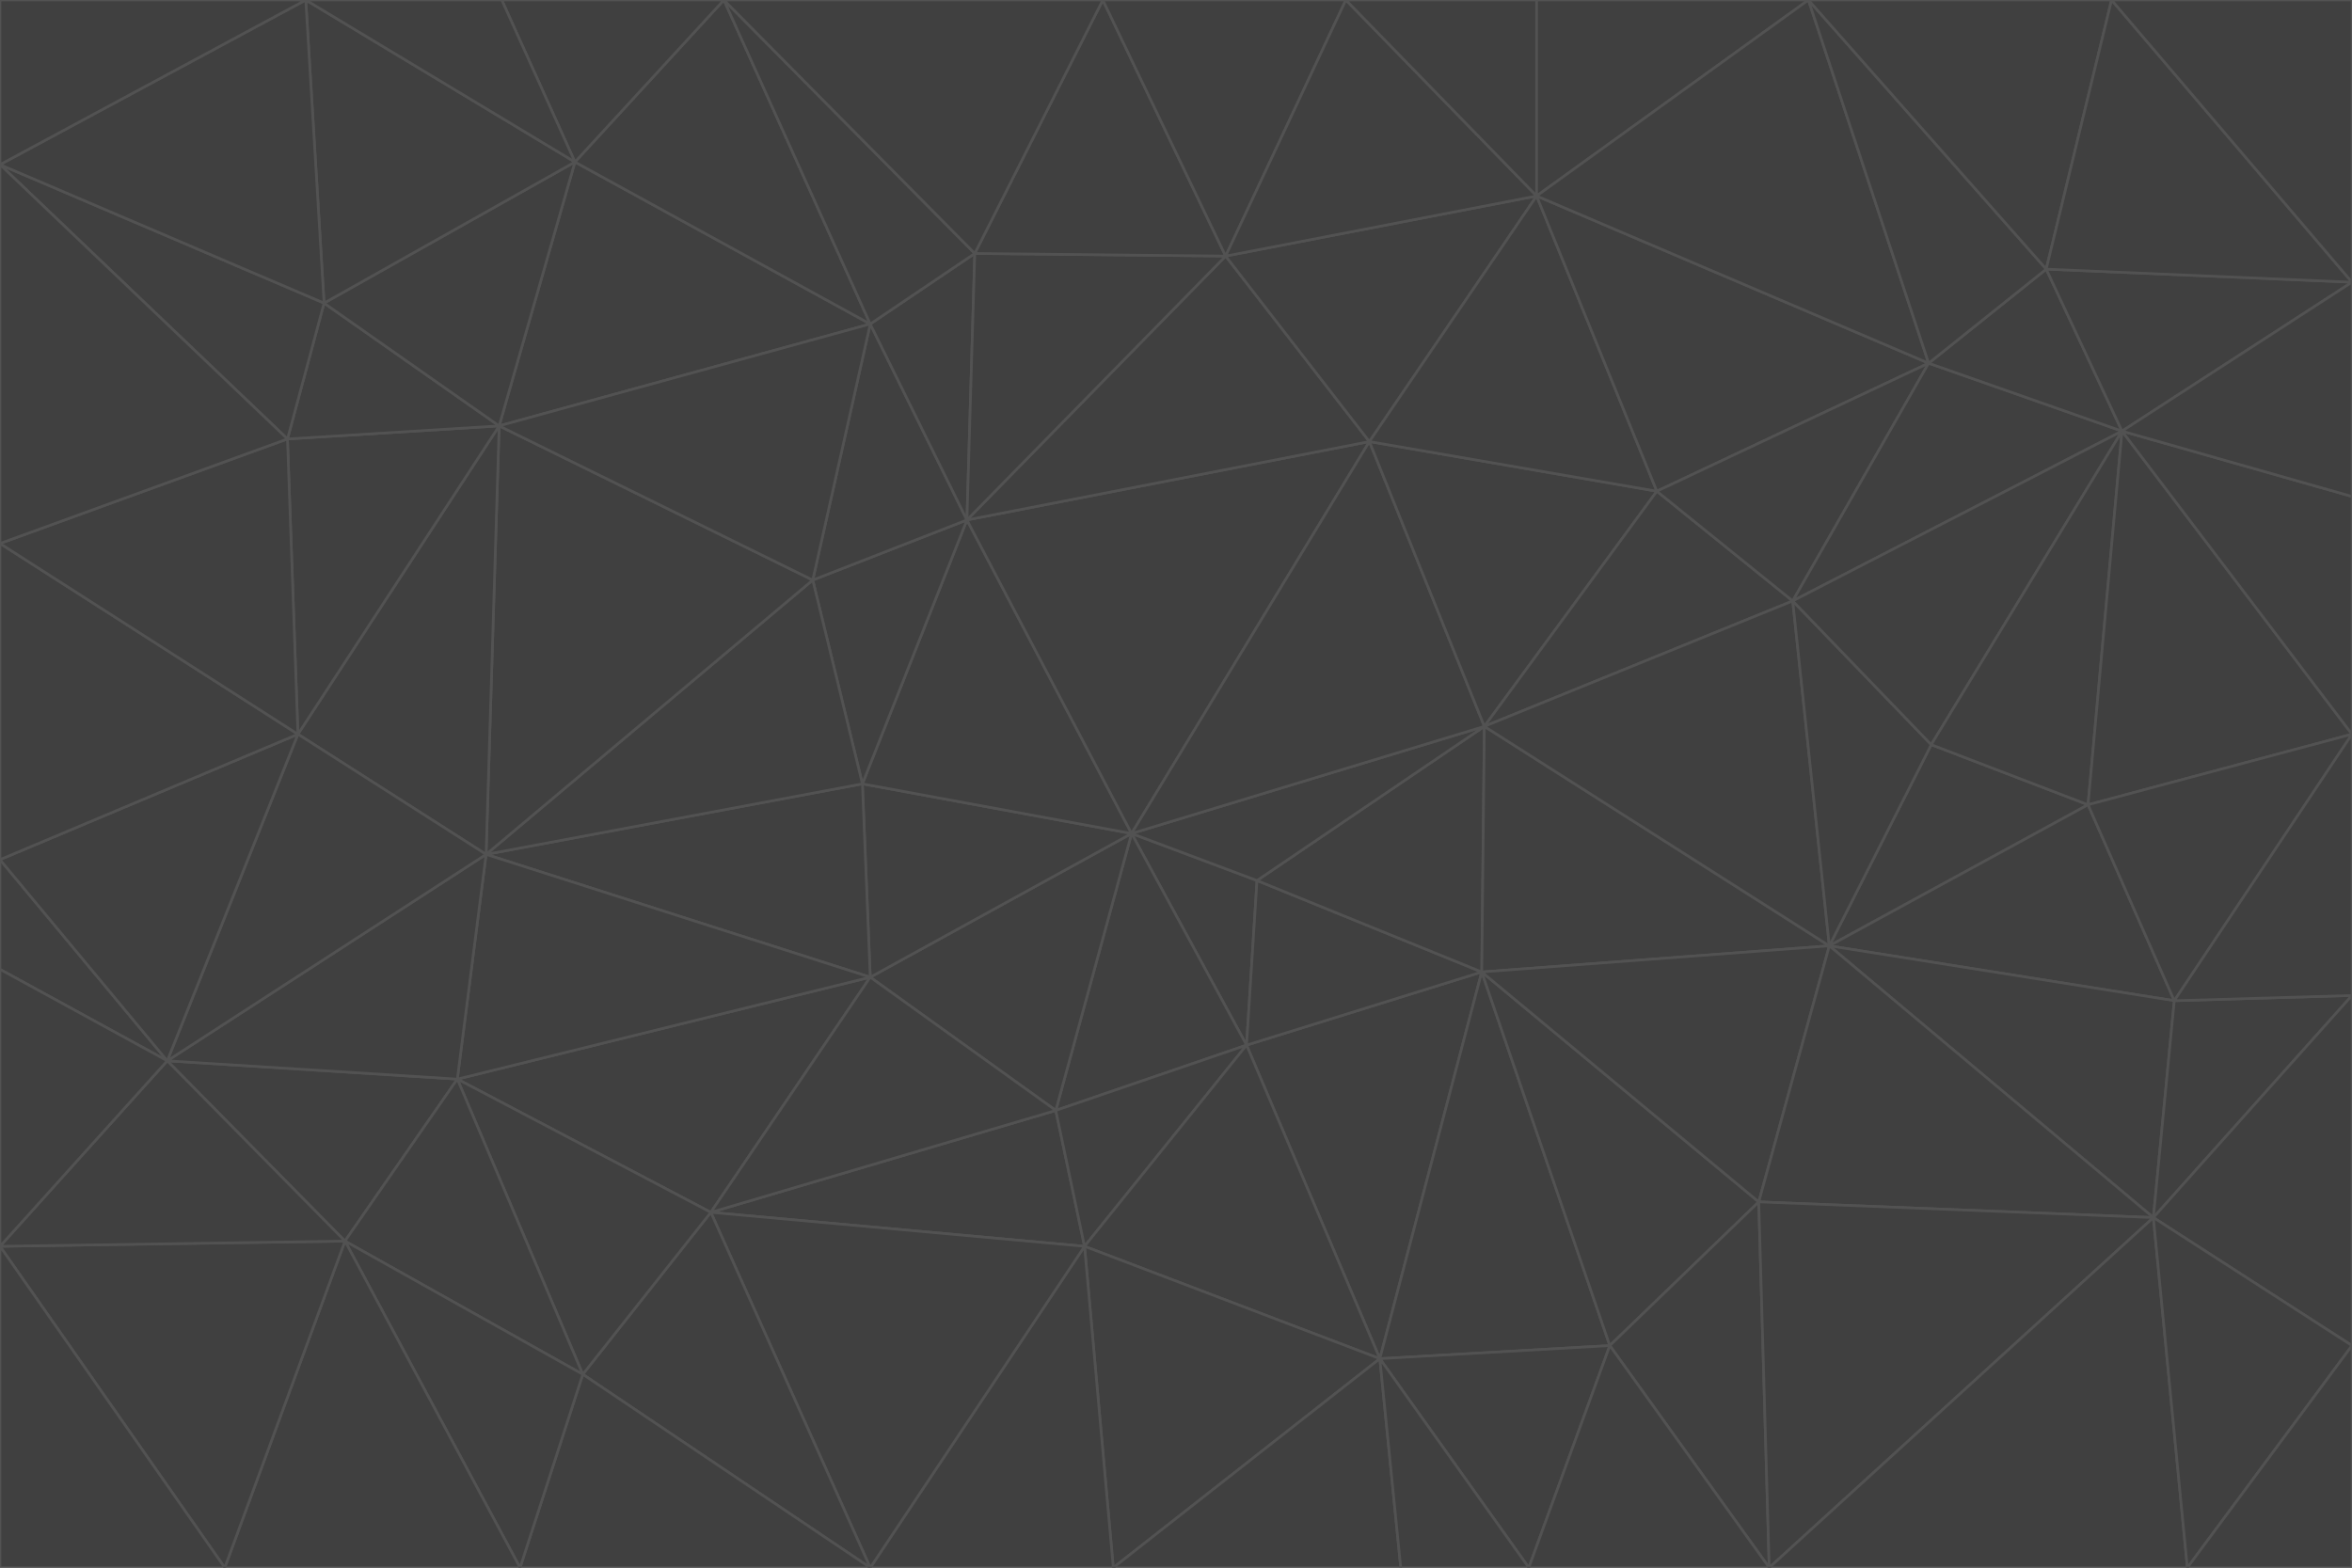 <svg id="visual" viewBox="0 0 900 600" width="900" height="600" xmlns="http://www.w3.org/2000/svg" xmlns:xlink="http://www.w3.org/1999/xlink" version="1.1"><g stroke-width="1" stroke-linejoin="bevel"><path d="M433 319L477 400L481 337Z" fill="#404040" stroke="#525252"></path><path d="M433 319L404 425L477 400Z" fill="#404040" stroke="#525252"></path><path d="M433 319L333 374L404 425Z" fill="#404040" stroke="#525252"></path><path d="M272 464L415 477L404 425Z" fill="#404040" stroke="#525252"></path><path d="M404 425L415 477L477 400Z" fill="#404040" stroke="#525252"></path><path d="M528 520L567 372L477 400Z" fill="#404040" stroke="#525252"></path><path d="M477 400L567 372L481 337Z" fill="#404040" stroke="#525252"></path><path d="M433 319L330 300L333 374Z" fill="#404040" stroke="#525252"></path><path d="M567 372L568 278L481 337Z" fill="#404040" stroke="#525252"></path><path d="M481 337L568 278L433 319Z" fill="#404040" stroke="#525252"></path><path d="M433 319L370 199L330 300Z" fill="#404040" stroke="#525252"></path><path d="M415 477L528 520L477 400Z" fill="#404040" stroke="#525252"></path><path d="M524 169L370 199L433 319Z" fill="#404040" stroke="#525252"></path><path d="M370 199L311 222L330 300Z" fill="#404040" stroke="#525252"></path><path d="M175 413L272 464L333 374Z" fill="#404040" stroke="#525252"></path><path d="M186 327L333 374L330 300Z" fill="#404040" stroke="#525252"></path><path d="M333 374L272 464L404 425Z" fill="#404040" stroke="#525252"></path><path d="M415 477L426 600L528 520Z" fill="#404040" stroke="#525252"></path><path d="M568 278L524 169L433 319Z" fill="#404040" stroke="#525252"></path><path d="M528 520L616 515L567 372Z" fill="#404040" stroke="#525252"></path><path d="M567 372L700 362L568 278Z" fill="#404040" stroke="#525252"></path><path d="M333 600L426 600L415 477Z" fill="#404040" stroke="#525252"></path><path d="M528 520L585 600L616 515Z" fill="#404040" stroke="#525252"></path><path d="M616 515L673 460L567 372Z" fill="#404040" stroke="#525252"></path><path d="M568 278L634 188L524 169Z" fill="#404040" stroke="#525252"></path><path d="M426 600L536 600L528 520Z" fill="#404040" stroke="#525252"></path><path d="M616 515L677 600L673 460Z" fill="#404040" stroke="#525252"></path><path d="M673 460L700 362L567 372Z" fill="#404040" stroke="#525252"></path><path d="M272 464L333 600L415 477Z" fill="#404040" stroke="#525252"></path><path d="M311 222L186 327L330 300Z" fill="#404040" stroke="#525252"></path><path d="M272 464L223 526L333 600Z" fill="#404040" stroke="#525252"></path><path d="M686 230L634 188L568 278Z" fill="#404040" stroke="#525252"></path><path d="M370 199L333 124L311 222Z" fill="#404040" stroke="#525252"></path><path d="M311 222L191 163L186 327Z" fill="#404040" stroke="#525252"></path><path d="M373 97L333 124L370 199Z" fill="#404040" stroke="#525252"></path><path d="M469 98L370 199L524 169Z" fill="#404040" stroke="#525252"></path><path d="M588 75L469 98L524 169Z" fill="#404040" stroke="#525252"></path><path d="M175 413L223 526L272 464Z" fill="#404040" stroke="#525252"></path><path d="M186 327L175 413L333 374Z" fill="#404040" stroke="#525252"></path><path d="M536 600L585 600L528 520Z" fill="#404040" stroke="#525252"></path><path d="M469 98L373 97L370 199Z" fill="#404040" stroke="#525252"></path><path d="M700 362L686 230L568 278Z" fill="#404040" stroke="#525252"></path><path d="M799 308L739 285L700 362Z" fill="#404040" stroke="#525252"></path><path d="M700 362L739 285L686 230Z" fill="#404040" stroke="#525252"></path><path d="M220 62L191 163L333 124Z" fill="#404040" stroke="#525252"></path><path d="M333 124L191 163L311 222Z" fill="#404040" stroke="#525252"></path><path d="M64 406L132 475L175 413Z" fill="#404040" stroke="#525252"></path><path d="M634 188L588 75L524 169Z" fill="#404040" stroke="#525252"></path><path d="M469 98L422 0L373 97Z" fill="#404040" stroke="#525252"></path><path d="M738 139L588 75L634 188Z" fill="#404040" stroke="#525252"></path><path d="M738 139L634 188L686 230Z" fill="#404040" stroke="#525252"></path><path d="M64 406L175 413L186 327Z" fill="#404040" stroke="#525252"></path><path d="M175 413L132 475L223 526Z" fill="#404040" stroke="#525252"></path><path d="M223 526L199 600L333 600Z" fill="#404040" stroke="#525252"></path><path d="M585 600L677 600L616 515Z" fill="#404040" stroke="#525252"></path><path d="M832 383L799 308L700 362Z" fill="#404040" stroke="#525252"></path><path d="M132 475L199 600L223 526Z" fill="#404040" stroke="#525252"></path><path d="M191 163L114 281L186 327Z" fill="#404040" stroke="#525252"></path><path d="M832 383L700 362L824 466Z" fill="#404040" stroke="#525252"></path><path d="M812 165L738 139L686 230Z" fill="#404040" stroke="#525252"></path><path d="M515 0L422 0L469 98Z" fill="#404040" stroke="#525252"></path><path d="M277 0L220 62L333 124Z" fill="#404040" stroke="#525252"></path><path d="M812 165L686 230L739 285Z" fill="#404040" stroke="#525252"></path><path d="M588 75L515 0L469 98Z" fill="#404040" stroke="#525252"></path><path d="M588 0L515 0L588 75Z" fill="#404040" stroke="#525252"></path><path d="M277 0L333 124L373 97Z" fill="#404040" stroke="#525252"></path><path d="M191 163L110 168L114 281Z" fill="#404040" stroke="#525252"></path><path d="M114 281L64 406L186 327Z" fill="#404040" stroke="#525252"></path><path d="M132 475L86 600L199 600Z" fill="#404040" stroke="#525252"></path><path d="M124 116L110 168L191 163Z" fill="#404040" stroke="#525252"></path><path d="M0 329L0 371L64 406Z" fill="#404040" stroke="#525252"></path><path d="M824 466L700 362L673 460Z" fill="#404040" stroke="#525252"></path><path d="M799 308L812 165L739 285Z" fill="#404040" stroke="#525252"></path><path d="M692 0L588 0L588 75Z" fill="#404040" stroke="#525252"></path><path d="M677 600L824 466L673 460Z" fill="#404040" stroke="#525252"></path><path d="M422 0L277 0L373 97Z" fill="#404040" stroke="#525252"></path><path d="M220 62L124 116L191 163Z" fill="#404040" stroke="#525252"></path><path d="M117 0L124 116L220 62Z" fill="#404040" stroke="#525252"></path><path d="M900 281L812 165L799 308Z" fill="#404040" stroke="#525252"></path><path d="M738 139L692 0L588 75Z" fill="#404040" stroke="#525252"></path><path d="M0 477L86 600L132 475Z" fill="#404040" stroke="#525252"></path><path d="M812 165L783 103L738 139Z" fill="#404040" stroke="#525252"></path><path d="M0 329L64 406L114 281Z" fill="#404040" stroke="#525252"></path><path d="M64 406L0 477L132 475Z" fill="#404040" stroke="#525252"></path><path d="M0 329L114 281L0 208Z" fill="#404040" stroke="#525252"></path><path d="M783 103L692 0L738 139Z" fill="#404040" stroke="#525252"></path><path d="M277 0L192 0L220 62Z" fill="#404040" stroke="#525252"></path><path d="M0 208L114 281L110 168Z" fill="#404040" stroke="#525252"></path><path d="M0 371L0 477L64 406Z" fill="#404040" stroke="#525252"></path><path d="M824 466L900 381L832 383Z" fill="#404040" stroke="#525252"></path><path d="M832 383L900 281L799 308Z" fill="#404040" stroke="#525252"></path><path d="M677 600L837 600L824 466Z" fill="#404040" stroke="#525252"></path><path d="M824 466L900 515L900 381Z" fill="#404040" stroke="#525252"></path><path d="M900 381L900 281L832 383Z" fill="#404040" stroke="#525252"></path><path d="M812 165L900 108L783 103Z" fill="#404040" stroke="#525252"></path><path d="M0 63L110 168L124 116Z" fill="#404040" stroke="#525252"></path><path d="M0 63L0 208L110 168Z" fill="#404040" stroke="#525252"></path><path d="M837 600L900 515L824 466Z" fill="#404040" stroke="#525252"></path><path d="M192 0L117 0L220 62Z" fill="#404040" stroke="#525252"></path><path d="M900 281L900 190L812 165Z" fill="#404040" stroke="#525252"></path><path d="M783 103L808 0L692 0Z" fill="#404040" stroke="#525252"></path><path d="M0 477L0 600L86 600Z" fill="#404040" stroke="#525252"></path><path d="M837 600L900 600L900 515Z" fill="#404040" stroke="#525252"></path><path d="M900 108L808 0L783 103Z" fill="#404040" stroke="#525252"></path><path d="M900 190L900 108L812 165Z" fill="#404040" stroke="#525252"></path><path d="M117 0L0 63L124 116Z" fill="#404040" stroke="#525252"></path><path d="M117 0L0 0L0 63Z" fill="#404040" stroke="#525252"></path><path d="M900 108L900 0L808 0Z" fill="#404040" stroke="#525252"></path></g></svg>